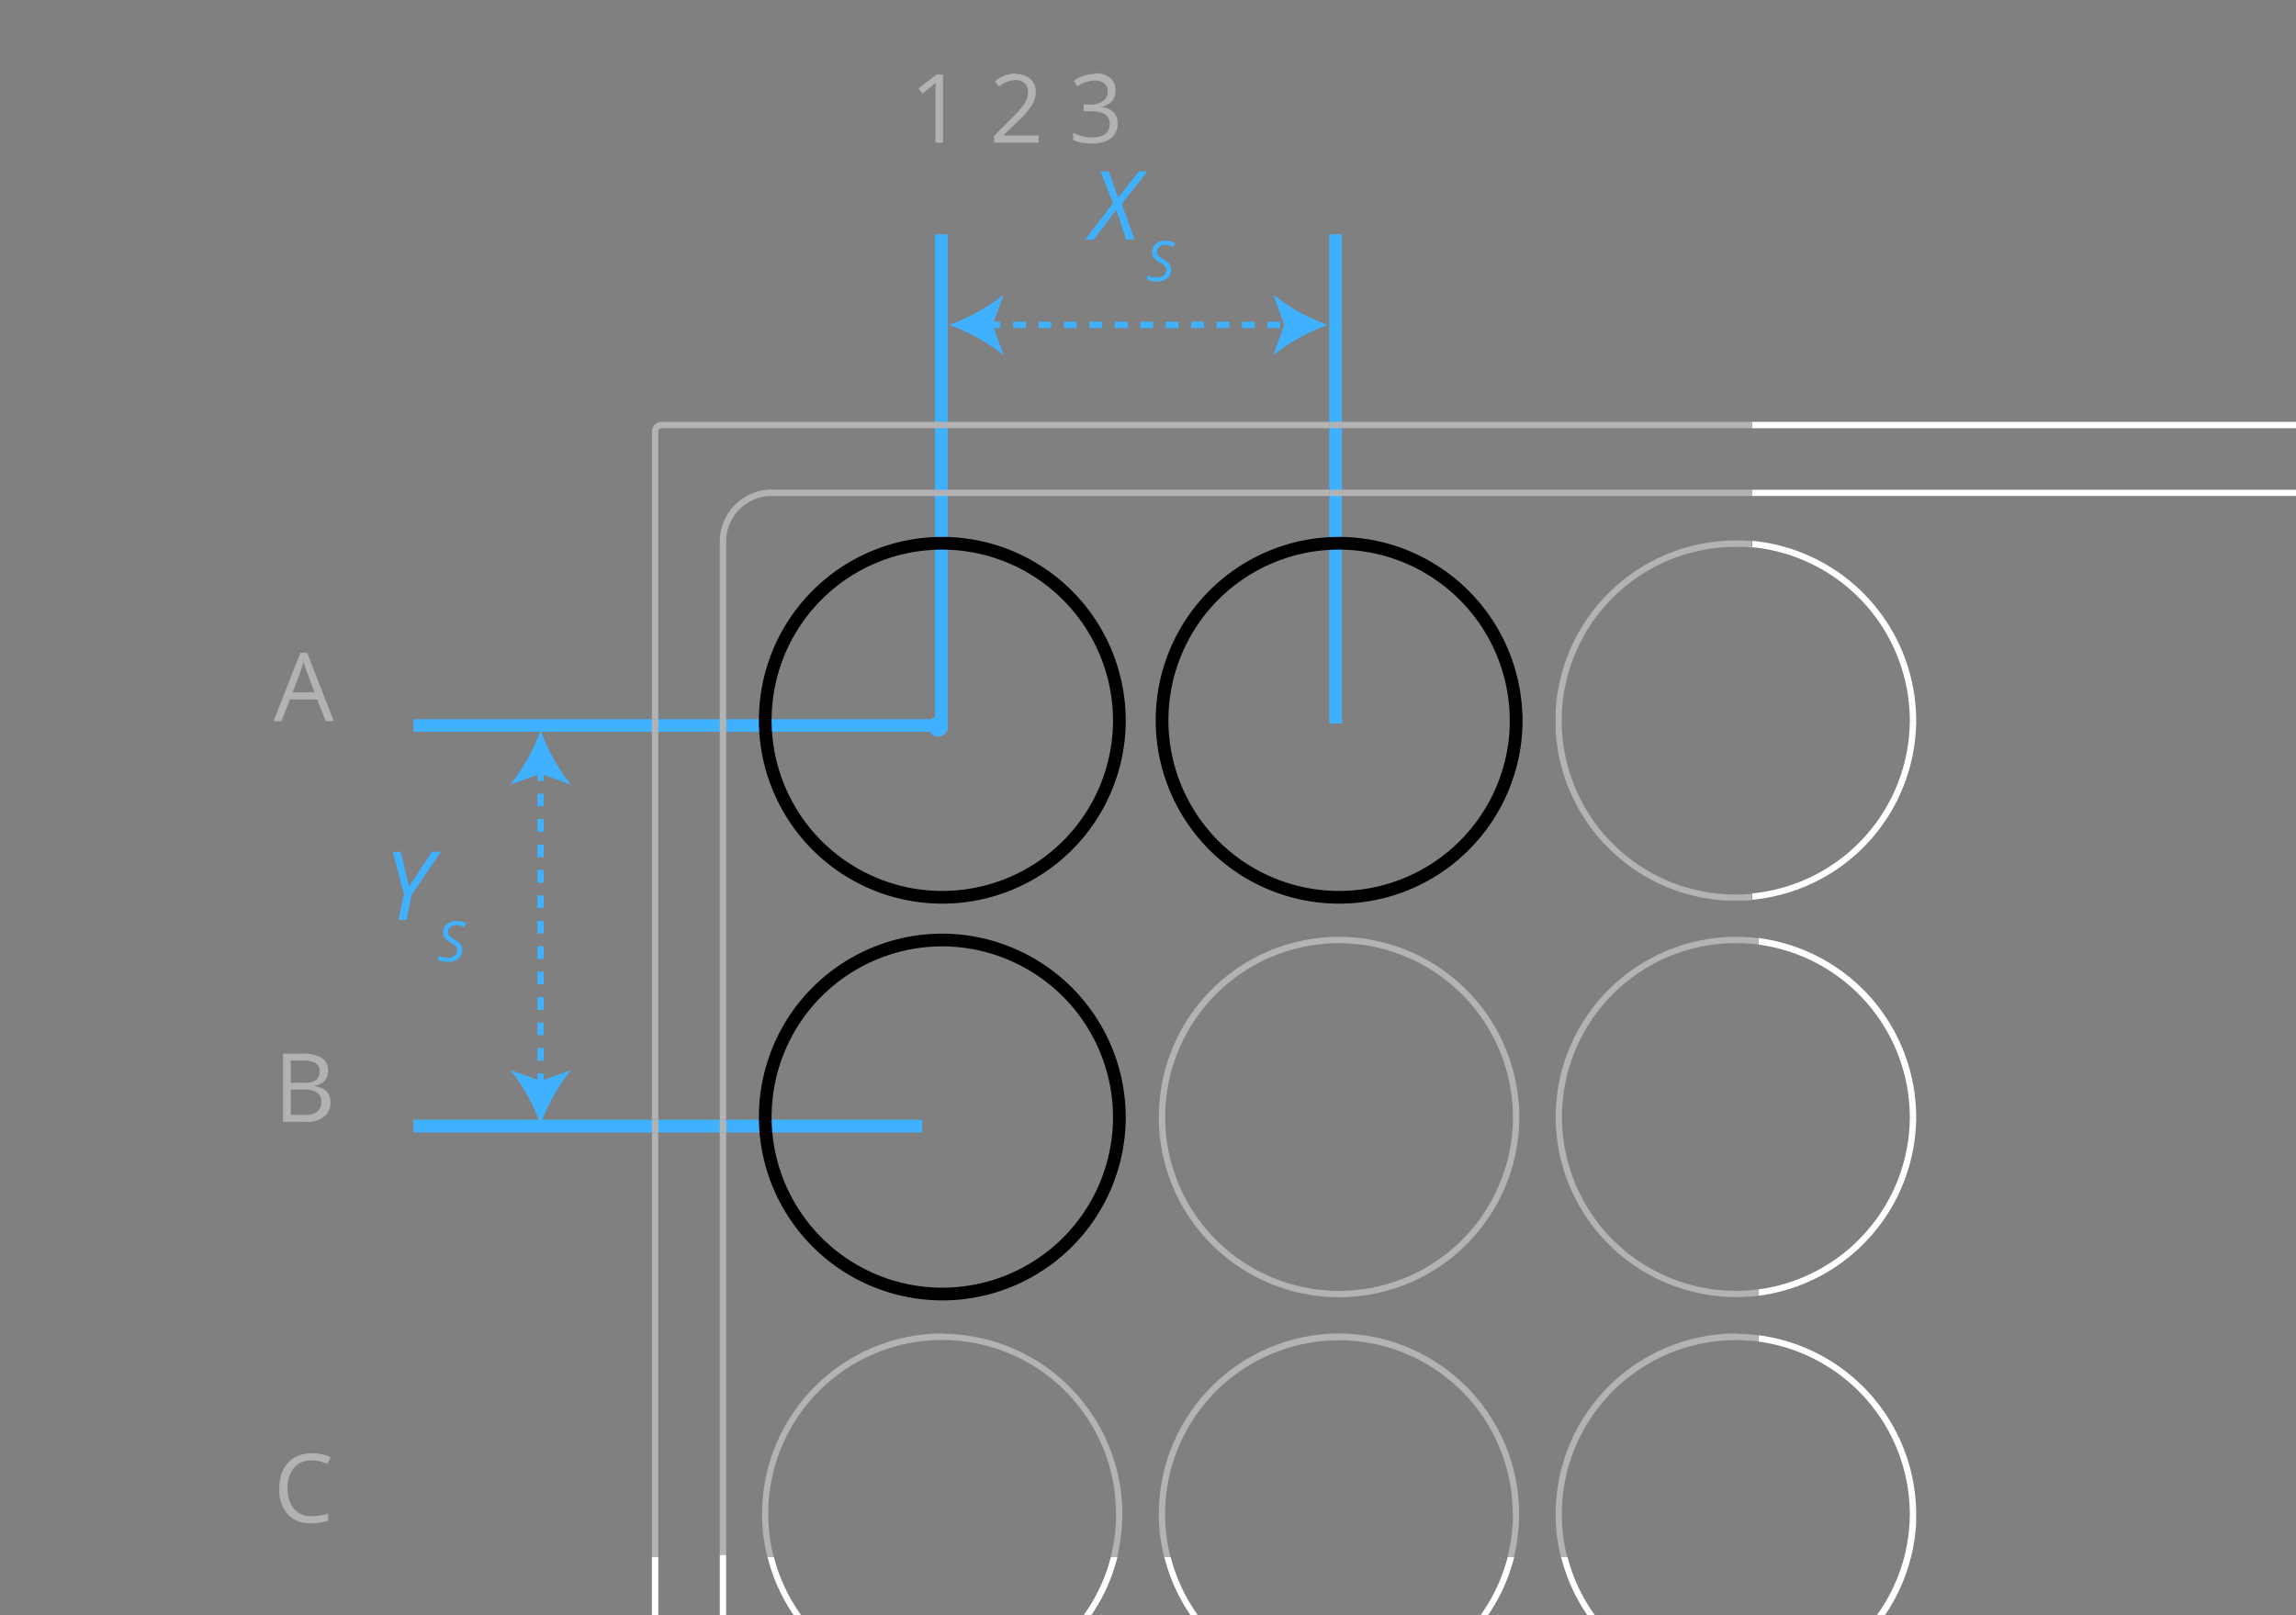 <svg xmlns="http://www.w3.org/2000/svg" 
    xmlns:xlink="http://www.w3.org/1999/xlink" width="361" height="254" viewBox="0 0 361 254">
    <rect x="0" y="0" width="361" height="254" fill="#808080" stroke="none"/>
    <defs>
        <clipPath id="a">
            <polyline points="102.5 66.35 456.5 66.35 456.5 302.14 102.5 302.14 102.5 66.35" fill="none"/>
        </clipPath>
        <clipPath id="b">
            <polyline points="113.17 77.03 445.83 77.03 445.83 291.76 113.17 291.76 113.17 77.03" fill="none"/>
        </clipPath>
        <clipPath id="c">
            <polyline points="244.59 84.95 301.28 84.95 301.28 141.63 244.59 141.63 244.59 84.95" fill="none"/>
        </clipPath>
        <clipPath id="d">
            <polyline points="244.59 147.34 301.28 147.34 301.28 204.02 244.59 204.02 244.59 147.34" fill="none"/>
        </clipPath>
        <clipPath id="e">
            <polyline points="119.81 209.73 176.49 209.73 176.49 266.41 119.81 266.41 119.81 209.73" fill="none"/>
        </clipPath>
        <clipPath id="f">
            <polyline points="182.2 209.73 238.88 209.73 238.88 266.41 182.2 266.41 182.2 209.73" fill="none"/>
        </clipPath>
        <clipPath id="g">
            <polyline points="244.59 209.73 301.28 209.73 301.28 266.41 244.59 266.41 244.59 209.73" fill="none"/>
        </clipPath>
    </defs>
    <title>spacing_plate_circular</title>
    <path d="M65,115.1h82v-2H65v2m0,63h80v-2H65v2M209,36.85v76.93h2V36.85h-2m-62,0v78h2v-78h-2" fill="#3fb1ff"/>
    <line x1="85" y1="170.82" x2="85" y2="120.89" fill="none" stroke="#3fb1ff" stroke-dasharray="2 2"/>
    <path d="M85,176.85a29.91,29.91,0,0,1,4.76-8.54L85,170l-4.75-1.72A30.12,30.12,0,0,1,85,176.85m0-62a30,30,0,0,0,4.76,8.55L85,121.68l-4.75,1.72A30.18,30.18,0,0,0,85,114.85" fill="#3fb1ff" fill-rule="evenodd"/>
    <line x1="155.29" y1="51.1" x2="202.71" y2="51.1" fill="none" stroke="#3fb1ff" stroke-dasharray="2 2"/>
    <path d="M149.25,51.1a30.59,30.59,0,0,1,8.55,4.76l-1.72-4.76,1.72-4.75a30.31,30.31,0,0,1-8.55,4.75m59.5,0a30.59,30.59,0,0,0-8.55,4.76l1.72-4.76-1.72-4.75a30.31,30.31,0,0,0,8.55,4.75" fill="#3fb1ff" fill-rule="evenodd"/>
    <polygon points="63.01 133.96 61.77 133.96 63.51 140.65 62.64 144.67 63.9 144.67 64.73 140.71 69.32 133.96 67.91 133.96 64.32 139.43 63.01 133.96" fill="#3fb1ff"/>
    <path d="M72.55,148.77a1.67,1.67,0,0,0-.33-.47,5.39,5.39,0,0,0-.85-.59,3.62,3.62,0,0,1-.61-.41,1,1,0,0,1-.23-.31.94.94,0,0,1-.07-.39,1,1,0,0,1,.35-.81,1.41,1.41,0,0,1,.92-.29,2.59,2.59,0,0,1,.64.09,2.25,2.25,0,0,1,.63.26l.29-.64a3.45,3.45,0,0,0-.77-.28,4,4,0,0,0-.79-.08,2.16,2.16,0,0,0-1.48.5,1.65,1.65,0,0,0-.57,1.3,1.53,1.53,0,0,0,.25.86,2.71,2.71,0,0,0,.9.72,3.79,3.79,0,0,1,.83.6.88.88,0,0,1,.23.59,1.08,1.08,0,0,1-.41.89,1.75,1.75,0,0,1-1.1.32,3.11,3.11,0,0,1-1.45-.36V151a2.73,2.73,0,0,0,.65.2,3.74,3.74,0,0,0,.79.07,2.58,2.58,0,0,0,1.69-.5,1.72,1.72,0,0,0,.6-1.4A1.57,1.57,0,0,0,72.55,148.77Z" fill="#3fb1ff"/>
    <polygon points="176.36 32.04 180.42 26.96 179.06 26.96 175.81 31.08 174.33 26.96 173.07 26.96 174.99 31.98 170.63 37.67 171.99 37.67 175.51 32.97 177.07 37.67 178.39 37.67 176.36 32.04" fill="#3fb1ff"/>
    <path d="M184,41.77a1.49,1.49,0,0,0-.33-.47,5.39,5.39,0,0,0-.85-.59,3.62,3.62,0,0,1-.61-.41A1,1,0,0,1,182,40a.94.94,0,0,1-.07-.39,1,1,0,0,1,.35-.81,1.41,1.41,0,0,1,.92-.29,2.59,2.59,0,0,1,.64.09,2.45,2.45,0,0,1,.64.26l.28-.64a3.45,3.45,0,0,0-.77-.28,4,4,0,0,0-.79-.08,2.16,2.16,0,0,0-1.48.5,1.65,1.65,0,0,0-.57,1.3,1.53,1.53,0,0,0,.25.86,2.71,2.71,0,0,0,.9.72,3.79,3.79,0,0,1,.83.6.88.88,0,0,1,.23.59,1.08,1.08,0,0,1-.41.89,1.75,1.75,0,0,1-1.1.32,3.11,3.11,0,0,1-1.45-.36V44a2.73,2.73,0,0,0,.65.2,3.78,3.78,0,0,0,.8.07,2.57,2.57,0,0,0,1.68-.5,1.72,1.72,0,0,0,.6-1.4A1.4,1.4,0,0,0,184,41.77Z" fill="#3fb1ff"/>
    <g clip-path="url(#a)">
        <path d="M455,66.35H275.5v1H455a.51.51,0,0,1,.5.5V300.64a.51.51,0,0,1-.5.5H104a.51.51,0,0,1-.5-.5V244.85h-1v55.79a1.5,1.5,0,0,0,1.5,1.5H455a1.5,1.5,0,0,0,1.5-1.5V67.85a1.51,1.51,0,0,0-1.5-1.5" fill="#fff"/>
        <path d="M103.5,178.1h-1v66.75h1V178.1m0-63h-1v61h1v-61M147,66.35H104a1.51,1.51,0,0,0-1.5,1.5V113.1h1V67.85a.51.51,0,0,1,.5-.5h43v-1m62,0H149v1h60v-1m66.5,0H211v1h64.5v-1" fill="#b3b3b3"/>
        <path d="M103.5,176.1h-1v2h1v-2m0-63h-1v2h1v-2M149,66.35h-2v1h2v-1m62,0h-2v1h2v-1" fill="#b3b3b3"/>
    </g>
    <path d="M147,77h0m62,0h0m228.67,0h0" fill="#fff"/>
    <path d="M149,77h0m62,0h0" fill="#3fb1ff"/>
    <path d="M113.17,178.1h0v0m0-63h0v61h0v-61m0-30v28h0v-28" fill="#fff"/>
    <path d="M113.17,176.1h0v2h0v-2m0-63h0v2h0v-2" fill="#3fb1ff"/>
    <g clip-path="url(#b)">
        <path d="M437.71,77H275.5v1H437.67a7.17,7.17,0,0,1,7.16,7.15V283.6a7.17,7.17,0,0,1-7.16,7.16H121.33a7.17,7.17,0,0,1-7.16-7.16V244.53h-1v39.11a8.18,8.18,0,0,0,8.16,8.12H437.67a8.18,8.18,0,0,0,8.16-8.16V85.18A8.18,8.18,0,0,0,437.71,77" fill="#fff"/>
        <path d="M114.17,178.1h-1v66.43h1V178.1m0-63h-1v61h1v-61M147,77H121.29a8.18,8.18,0,0,0-8.12,8.11v28h1V85.18A7.17,7.17,0,0,1,121.33,78H147V77m62,0H149v1h60V77m66.5,0H211v1h64.5V77" fill="#b3b3b3"/>
        <path d="M114.17,176.1h-1v2h1v-2m0-63h-1v2h1v-2M149,77h-2v1h2V77m62,0h-2v1h2V77" fill="#b3b3b3"/>
    </g>
    <path d="M176,113.29a27.84,27.84,0,1,1-27.84-27.85A27.92,27.92,0,0,1,176,113.29Zm62.39,0a27.84,27.84,0,1,1-27.84-27.85A27.92,27.92,0,0,1,238.38,113.29ZM176,175.68a27.84,27.84,0,1,1-27.84-27.84A27.92,27.92,0,0,1,176,175.68Z" fill="none" stroke="#000" stroke-width="2"/>
    <path d="M238.38,175.68a27.84,27.84,0,1,1-27.84-27.84,27.92,27.92,0,0,1,27.84,27.84Z" fill="none" stroke="#b3b3b3"/>
    <path d="M301.28,113.29h0v0m0,0h0m-56.69-.11v0m56.69,0v.11h0v-.11M272.93,85h0" fill="#fff"/>
    <g clip-path="url(#c)">
        <path d="M301.28,113.29h-1a27.45,27.45,0,0,1-24.78,27.22v1a28.45,28.45,0,0,0,25.78-28.12v-.11M275.5,85.06v1a27.45,27.45,0,0,1,24.78,27.22h1v-.11A28.45,28.45,0,0,0,275.5,85.06" fill="#fff"/>
        <path d="M273,85h-.22a28.42,28.42,0,0,0-28.23,28.23v.22a28.42,28.42,0,0,0,28.34,28.23c.87,0,1.72,0,2.57-.11v-1c-.85.08-1.7.12-2.57.12a27.34,27.34,0,0,1,0-54.68c.87,0,1.72,0,2.57.12v-1C274.69,85,273.87,85,273,85" fill="#b3b3b3"/>
    </g>
    <path d="M273.09,204h0m28.19-28.34h0v0m0,0h0m-56.69-.11v0m56.69,0v.14h0v-.14" fill="#fff"/>
    <g clip-path="url(#d)">
        <path d="M301.28,175.68h-1a27.46,27.46,0,0,1-23.78,27.11v1a28.46,28.46,0,0,0,24.78-28v-.11M276.5,147.56v1a27.46,27.46,0,0,1,23.78,27.11h1v-.14a28.45,28.45,0,0,0-24.78-28" fill="#fff"/>
        <path d="M272.93,147.34a28.42,28.42,0,0,0-28.34,28.23v.22A28.42,28.42,0,0,0,272.78,204h.31a27.51,27.51,0,0,0,3.41-.22v-1a28,28,0,0,1-3.57.23,27.34,27.34,0,0,1,0-54.68,28,28,0,0,1,3.57.23v-1a28.05,28.05,0,0,0-3.57-.22" fill="#b3b3b3"/>
    </g>
    <path d="M176.49,238.07h0v0m0,0h0m0-.11v.11h0V238m-28.34-28.23h0" fill="#fff"/>
    <g clip-path="url(#e)">
        <path d="M175.67,244.85h-1a27.36,27.36,0,0,1-53,0h-1a28.44,28.44,0,0,0,27.52,21.56h0a28.44,28.44,0,0,0,27.52-21.56" fill="#fff"/>
        <path d="M176.49,238.07h-1a27.09,27.09,0,0,1-.85,6.78h1a28.2,28.2,0,0,0,.82-6.67v-.11m-28.18-28.34H148a28.41,28.41,0,0,0-28.18,28.34,28,28,0,0,0,.82,6.78h1a27.34,27.34,0,1,1,53.83-6.78h1V238a28.42,28.42,0,0,0-28.18-28.23" fill="#b3b3b3"/>
    </g>
    <path d="M210.54,209.73h0" fill="#fff"/>
    <g clip-path="url(#f)">
        <path d="M238.06,244.85h-1a27.35,27.35,0,0,1-53,0h-1a28.44,28.44,0,0,0,27.51,21.56h0a28.44,28.44,0,0,0,27.52-21.56" fill="#fff"/>
        <path d="M238.88,238.07h-1a27.09,27.09,0,0,1-.85,6.78h1a28,28,0,0,0,.82-6.78m0,0h0M210.7,209.73h-.31a28.41,28.41,0,0,0-28.19,28.34,28,28,0,0,0,.83,6.78h1a27.33,27.33,0,1,1,53.82-6.78h1a28.41,28.41,0,0,0-28.18-28.34" fill="#b3b3b3"/>
    </g>
    <path d="M301.28,238.07h0v0m0,0h0m0-.11v.11h0V238m-56.69,0v0m28.34-28.23h0" fill="#fff"/>
    <g clip-path="url(#g)">
        <path d="M301.28,238.07h-1a27.35,27.35,0,0,1-53.83,6.78h-1a28.46,28.46,0,0,0,27.52,21.56h0a28.42,28.42,0,0,0,28.35-28.23v-.11M276.5,210v1a27.46,27.46,0,0,1,23.78,27.11h1V238a28.46,28.46,0,0,0-24.78-28" fill="#fff"/>
        <path d="M273.09,209.73h-.31A28.42,28.42,0,0,0,244.59,238v.22a28.2,28.2,0,0,0,.82,6.67h1a27.38,27.38,0,0,1,26.48-34.12,28,28,0,0,1,3.57.23v-1a27.51,27.51,0,0,0-3.41-.22" fill="#b3b3b3"/>
    </g>
    <path d="M46,108.9l1.26-3.32a14.21,14.21,0,0,0,.46-1.54c.17.61.34,1.12.5,1.54l1.24,3.32H46m2.26-6.23H47.23L43,113.43h1.26L45.58,110h4.29l1.33,3.41h1.29l-4.21-10.76" fill="#b2b2b2"/>
    <path d="M45.72,175.36v-4h2.13a3.54,3.54,0,0,1,2,.47,1.67,1.67,0,0,1,.67,1.46,1.84,1.84,0,0,1-.66,1.57,3.11,3.11,0,0,1-1.95.5H45.72m0-5.06v-3.5h1.83a4.1,4.1,0,0,1,2.05.39,1.42,1.42,0,0,1,.64,1.31,1.61,1.61,0,0,1-.57,1.39,3.33,3.33,0,0,1-1.9.41H45.72m1.78-4.58h-3v10.71h3.74a4.11,4.11,0,0,0,2.71-.81,2.74,2.74,0,0,0,1-2.24c0-1.43-.81-2.29-2.44-2.56v-.08a2.54,2.54,0,0,0,1.55-.8,2.3,2.3,0,0,0,.53-1.57,2.22,2.22,0,0,0-1-2,5.63,5.63,0,0,0-3.08-.64" fill="#b2b2b2"/>
    <path d="M49.07,228.57a5.41,5.41,0,0,0-2.75.67,4.49,4.49,0,0,0-1.79,1.92,6.48,6.48,0,0,0-.61,2.9,5.91,5.91,0,0,0,1.28,4.08,4.66,4.66,0,0,0,3.65,1.43,8.09,8.09,0,0,0,2.75-.41v-1.1a9.59,9.59,0,0,1-2.56.41,3.53,3.53,0,0,1-2.81-1.15,4.87,4.87,0,0,1-1-3.25,4.76,4.76,0,0,1,1-3.22,3.51,3.51,0,0,1,2.79-1.17,5.68,5.68,0,0,1,2.43.57l.53-1.07a6.67,6.67,0,0,0-3-.61" fill="#b2b2b2"/>
    <path d="M148.24,11.72h-1l-2.83,2.19.64.83c1-.84,1.62-1.31,1.74-1.42s.25-.22.35-.33q-.06.86-.06,1.8v7.64h1.19V11.72m11.39-.15a5,5,0,0,0-3.23,1.23l.65.82a5,5,0,0,1,1.33-.79,3.56,3.56,0,0,1,1.26-.23,2,2,0,0,1,1.44.51,1.77,1.77,0,0,1,.52,1.36,3,3,0,0,1-.2,1.13,4.65,4.65,0,0,1-.62,1.08,18.81,18.81,0,0,1-1.69,1.86l-2.82,2.84v1.05h7V21.3h-5.5v-.06L160.14,19a12.84,12.84,0,0,0,2.14-2.52,4.05,4.05,0,0,0,.57-2,2.64,2.64,0,0,0-.86-2.07,3.37,3.37,0,0,0-2.36-.77m12.52,0a5.51,5.51,0,0,0-1.82.29,5.17,5.17,0,0,0-1.52.82l.62.82a5.6,5.6,0,0,1,1.42-.7,4.41,4.41,0,0,1,1.33-.2,2.22,2.22,0,0,1,1.46.45,1.51,1.51,0,0,1,.53,1.23,1.81,1.81,0,0,1-.73,1.54,3.21,3.21,0,0,1-2,.55h-1.07v1.05h1.05q3.06,0,3.06,1.95c0,1.45-.92,2.17-2.77,2.17a6.65,6.65,0,0,1-1.49-.18,6.74,6.74,0,0,1-1.49-.52V22a5.86,5.86,0,0,0,1.38.45,9.29,9.29,0,0,0,1.55.12,4.82,4.82,0,0,0,3-.82,2.8,2.8,0,0,0,1.06-2.36,2.38,2.38,0,0,0-.62-1.72,3,3,0,0,0-1.91-.82v-.06a2.93,2.93,0,0,0,1.63-.87,2.48,2.48,0,0,0,.57-1.68,2.38,2.38,0,0,0-.86-2,3.68,3.68,0,0,0-2.42-.71" fill="#b2b2b2"/>
    <path d="M148,113.85a1,1,0,1,1-1-1,1,1,0,0,1,1,1" fill="#3fb1ff" fill-rule="evenodd"/>
    <path d="M149,114.35a1.5,1.5,0,1,1-1.5-1.5,1.5,1.5,0,0,1,1.5,1.5" fill="#3fb1ff" fill-rule="evenodd"/>
</svg>